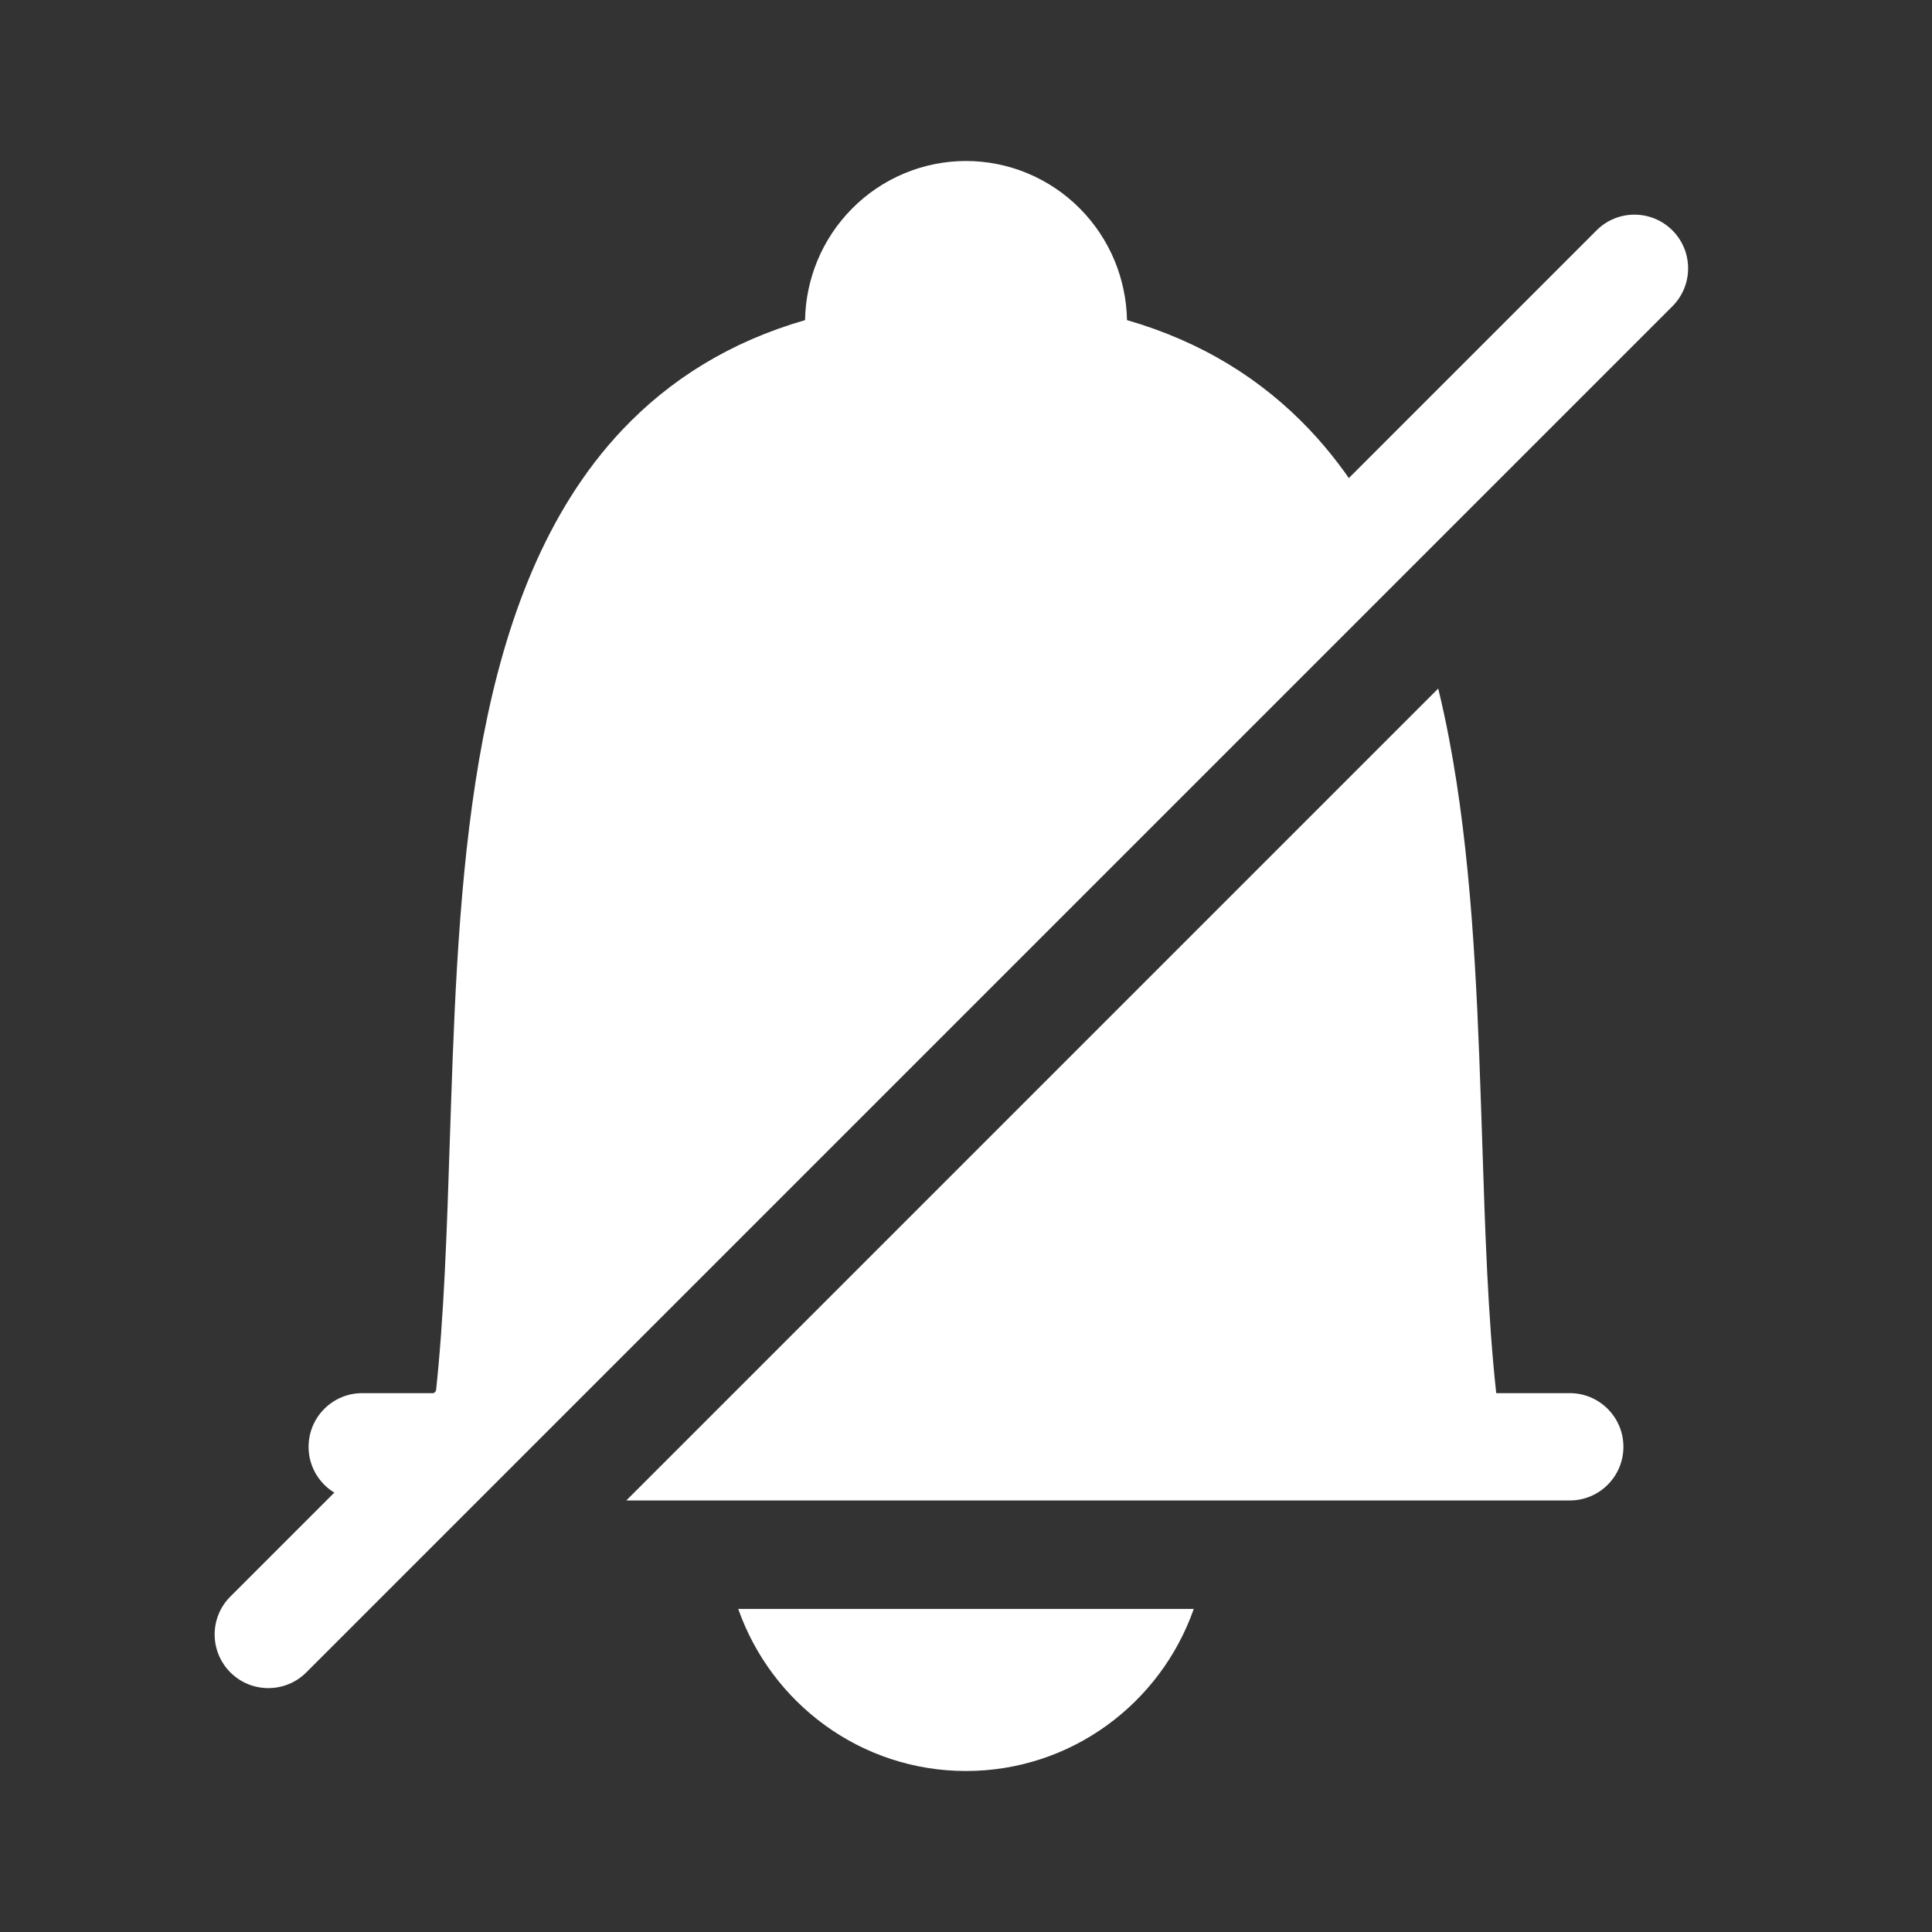 <svg width="36" height="36" viewBox="0 0 36 36" fill="none" xmlns="http://www.w3.org/2000/svg">
<rect x="0" y="0" width="36" height="36" fill="#333333" stroke="none"/>
<path fill-rule="evenodd" clip-rule="evenodd" d="M15.001 5.965C13.615 6.365 12.491 7.063 11.595 8.01C10.159 9.531 9.416 11.588 9.002 13.747C8.587 15.91 8.481 18.296 8.405 20.555C8.397 20.785 8.39 21.014 8.382 21.24C8.327 22.932 8.275 24.53 8.12 25.959H6.75C6.198 25.959 5.75 26.407 5.75 26.959C5.75 27.512 6.198 27.959 6.75 27.959H8.842L26.108 10.694C25.688 9.698 25.136 8.785 24.405 8.01C23.509 7.063 22.385 6.365 21 5.965C20.993 5.587 20.915 5.214 20.772 4.864C20.621 4.498 20.4 4.165 20.121 3.885C19.843 3.604 19.512 3.382 19.148 3.23C18.784 3.078 18.394 3 18 3C17.606 3 17.216 3.078 16.852 3.23C16.488 3.382 16.157 3.604 15.879 3.885C15.6 4.165 15.379 4.498 15.228 4.864C15.085 5.214 15.007 5.587 15.001 5.965ZM26.799 12.83L11.67 27.959H29.25C29.802 27.959 30.25 27.512 30.25 26.959C30.25 26.407 29.802 25.959 29.25 25.959H27.88C27.724 24.53 27.673 22.932 27.618 21.24C27.61 21.014 27.603 20.785 27.595 20.555C27.519 18.296 27.413 15.91 26.998 13.747C26.939 13.439 26.873 13.133 26.799 12.83ZM13.756 29.98C14.374 31.739 16.041 33 18 33C19.96 33 21.627 31.739 22.244 29.98H13.756Z" fill="white"/>
<path fill-rule="evenodd" clip-rule="evenodd" d="M31.163 4.293C31.553 4.683 31.553 5.317 31.163 5.707L5.707 31.163C5.317 31.553 4.683 31.553 4.293 31.163C3.902 30.772 3.902 30.139 4.293 29.749L29.749 4.293C30.139 3.902 30.772 3.902 31.163 4.293Z" fill="white"/>
</svg>
